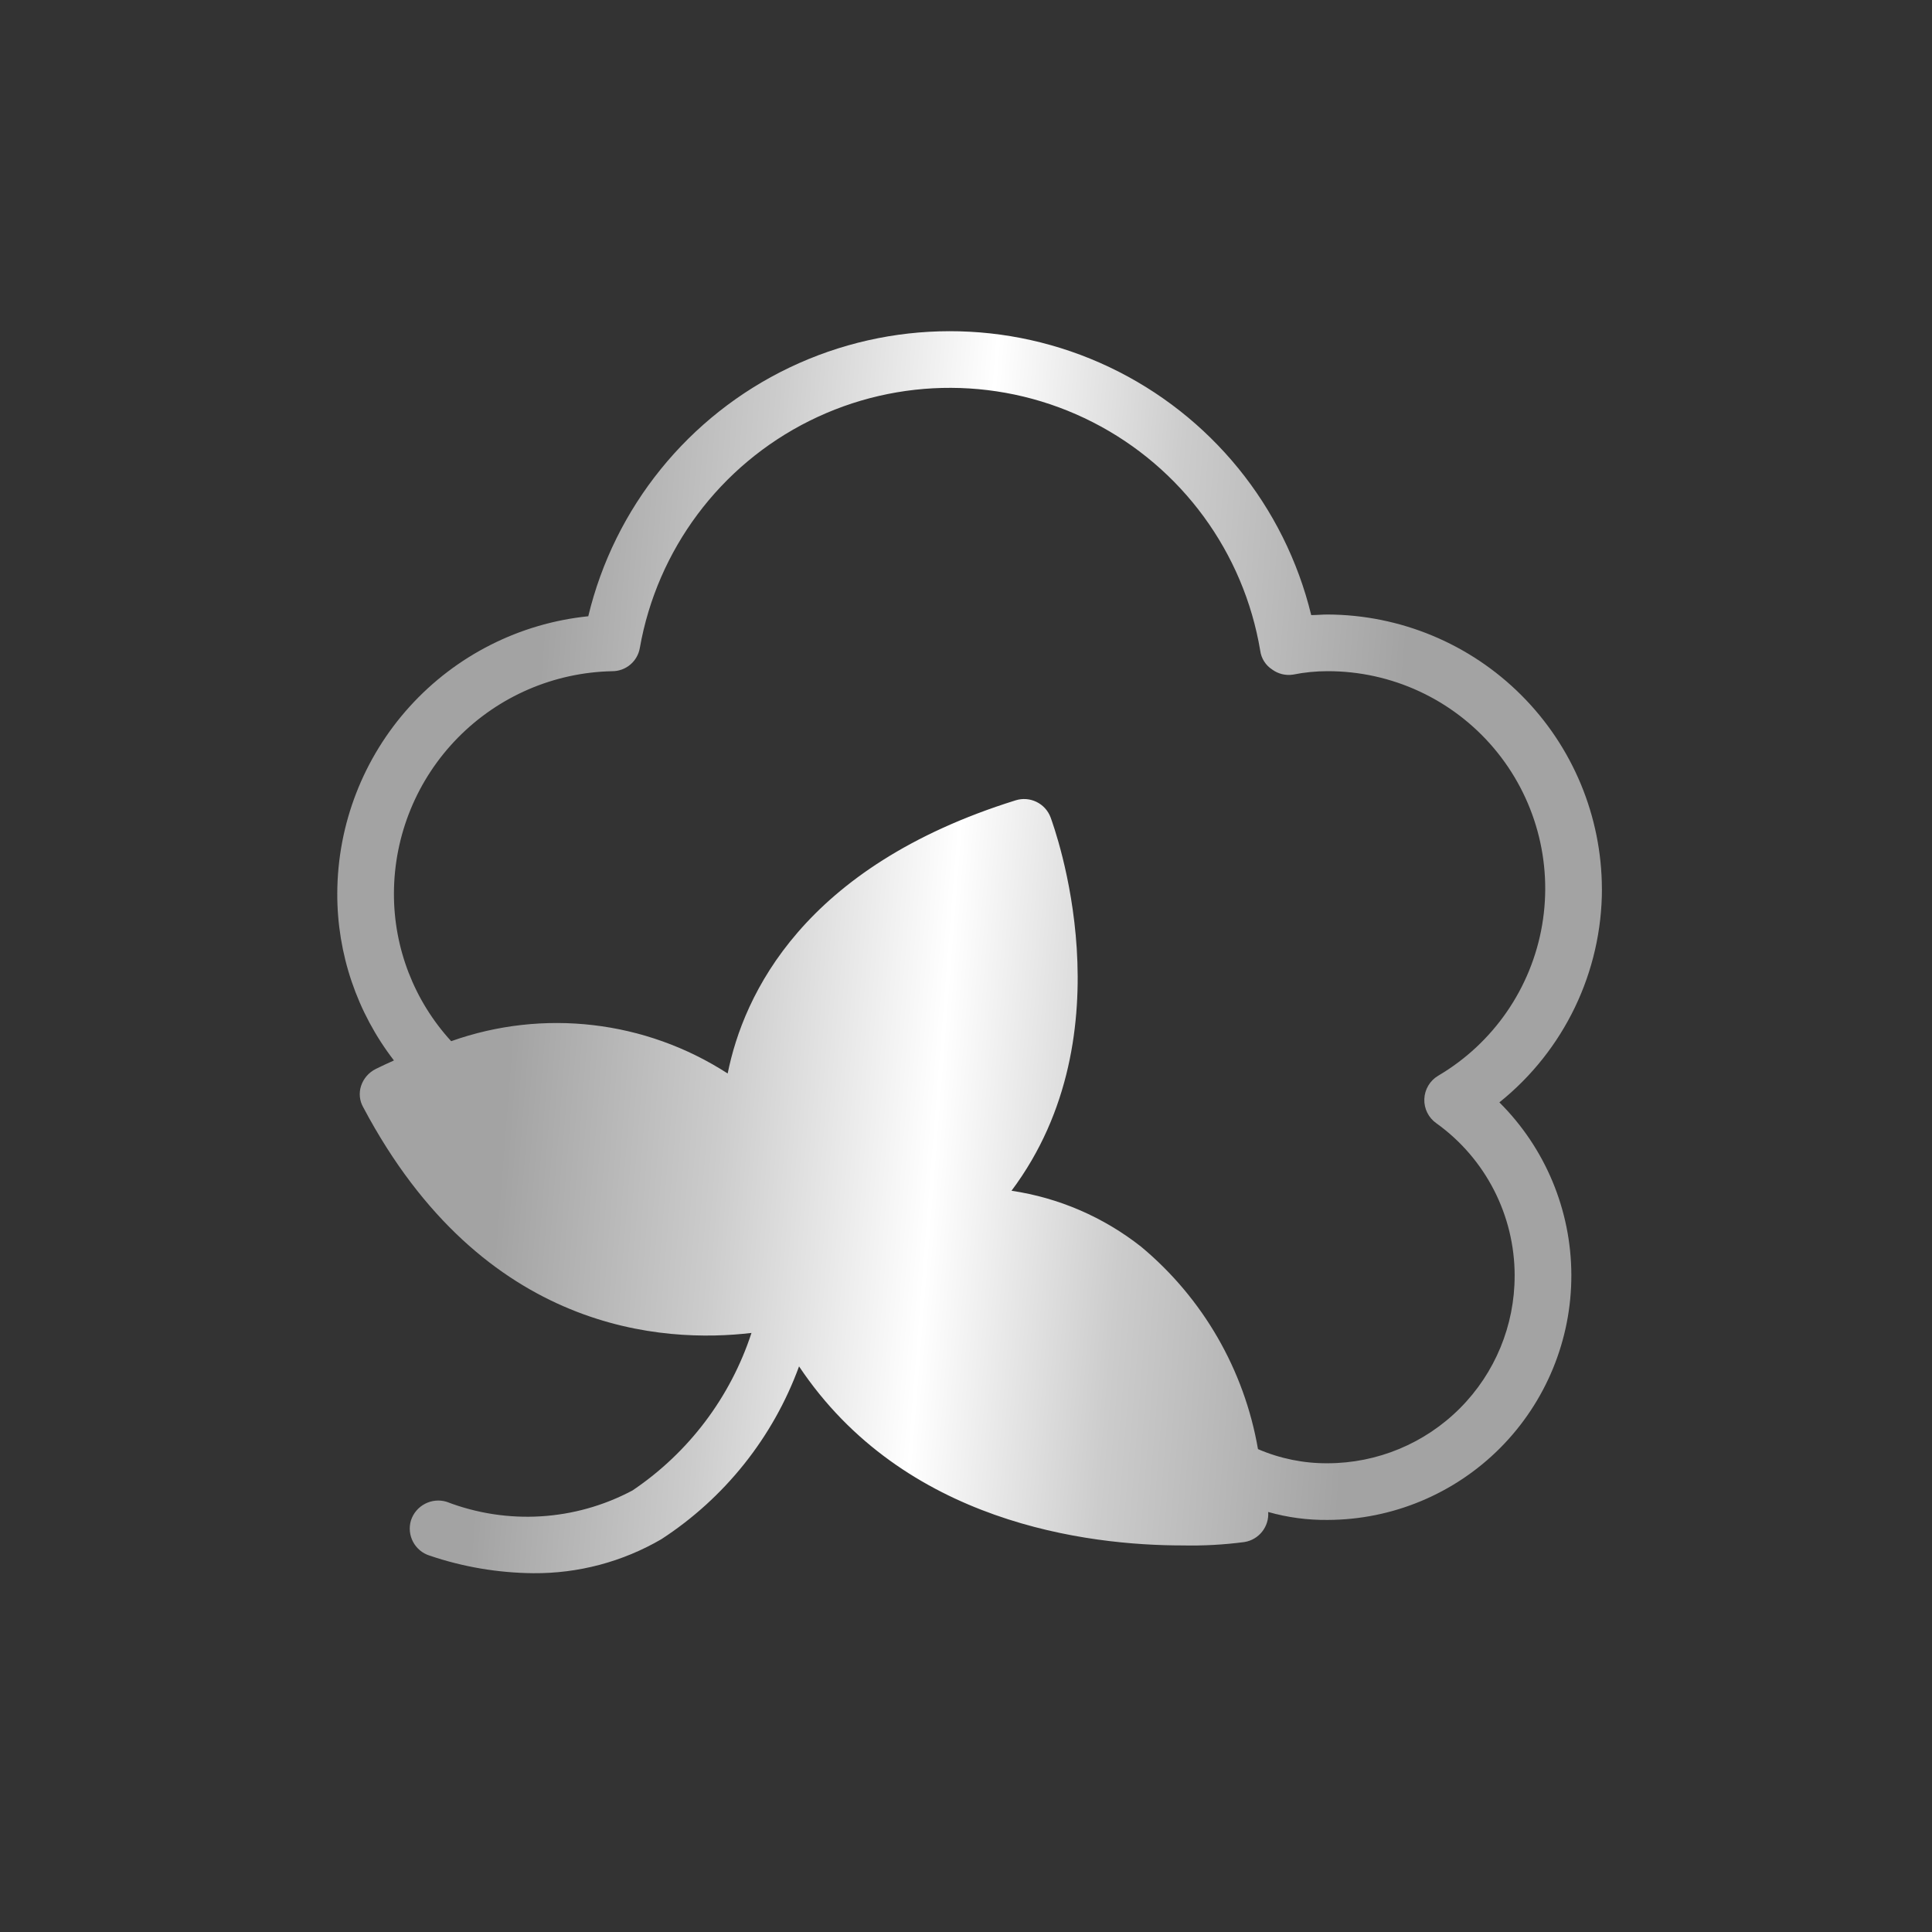 <svg width="70" height="70" viewBox="0 0 70 70" fill="none" xmlns="http://www.w3.org/2000/svg">
<rect x="0" y="0" width="70" height="70" fill="#333333" stroke="none"/>
<g id="cotton">
<g id="Group 1">
<path id="Vector" d="M58.04 32.201C58.031 29.569 56.981 27.047 55.119 25.186C53.258 23.325 50.736 22.275 48.104 22.265C47.899 22.265 47.693 22.286 47.509 22.286H47.508C46.548 18.341 43.859 15.04 40.191 13.3C36.523 11.56 32.266 11.567 28.603 13.318C24.94 15.07 22.262 18.38 21.314 22.328C18.826 22.582 16.521 23.749 14.842 25.602C13.163 27.456 12.229 29.865 12.22 32.366C12.212 34.556 12.934 36.687 14.273 38.422C14.047 38.524 13.821 38.627 13.616 38.73H13.616C13.363 38.855 13.17 39.077 13.082 39.345C12.997 39.605 13.027 39.889 13.164 40.125C17.517 48.337 24.086 48.665 27.227 48.295V48.296C26.466 50.625 24.949 52.634 22.916 54.002C20.837 55.109 18.381 55.258 16.183 54.413C15.639 54.247 15.063 54.549 14.889 55.09C14.729 55.629 15.031 56.196 15.567 56.363C16.777 56.774 18.046 56.989 19.323 57C20.953 57.013 22.555 56.588 23.963 55.768C26.259 54.275 28.01 52.078 28.951 49.507C32.749 55.193 39.421 55.994 42.849 55.994C43.597 56.01 44.346 55.969 45.087 55.871C45.613 55.787 45.988 55.314 45.949 54.782C46.65 54.981 47.376 55.078 48.105 55.07C50.452 55.063 52.701 54.124 54.357 52.46C56.012 50.795 56.939 48.541 56.933 46.194C56.927 43.846 55.989 41.596 54.325 39.941C56.674 38.059 58.041 35.211 58.041 32.201L58.04 32.201ZM54.878 46.221V46.222C54.881 48.022 54.169 49.748 52.898 51.022C51.628 52.297 49.904 53.014 48.104 53.017C47.236 53.023 46.376 52.848 45.579 52.504C45.084 49.636 43.585 47.038 41.35 45.175C39.987 44.099 38.366 43.398 36.649 43.143C40.939 37.416 38.189 29.964 38.065 29.615C37.873 29.104 37.313 28.833 36.793 28.999C29.095 31.401 26.939 36.04 26.365 38.894L26.364 38.894C23.388 36.97 19.686 36.538 16.347 37.724C15.006 36.262 14.266 34.349 14.273 32.366C14.279 30.258 15.109 28.236 16.586 26.733C18.063 25.229 20.07 24.363 22.177 24.319C22.673 24.322 23.098 23.966 23.182 23.477C23.81 19.916 26.089 16.863 29.326 15.25C32.562 13.637 36.372 13.654 39.593 15.297C42.815 16.94 45.066 20.013 45.661 23.579C45.699 23.857 45.857 24.105 46.092 24.257C46.31 24.418 46.584 24.484 46.852 24.442C47.264 24.359 47.684 24.318 48.104 24.318C50.425 24.316 52.628 25.337 54.126 27.109C55.624 28.881 56.264 31.224 55.875 33.512C55.486 35.799 54.107 37.799 52.107 38.976C51.807 39.154 51.619 39.473 51.606 39.821C51.593 40.17 51.759 40.501 52.045 40.7C53.825 41.977 54.879 44.032 54.879 46.222L54.878 46.221Z" fill="url(#paint0_linear_1_166)"/>
</g>
</g>
<defs>
<linearGradient id="paint0_linear_1_166" x1="5.482" y1="10.889" x2="60.931" y2="15.259" gradientUnits="userSpaceOnUse">
<stop offset="0.271" stop-color="#A3A3A3"/>
<stop offset="0.412" stop-color="#CCCCCC"/>
<stop offset="0.552" stop-color="white"/>
<stop offset="0.677" stop-color="#CCCCCC"/>
<stop offset="0.833" stop-color="#A3A3A3"/>
</linearGradient>
</defs>
</svg>
